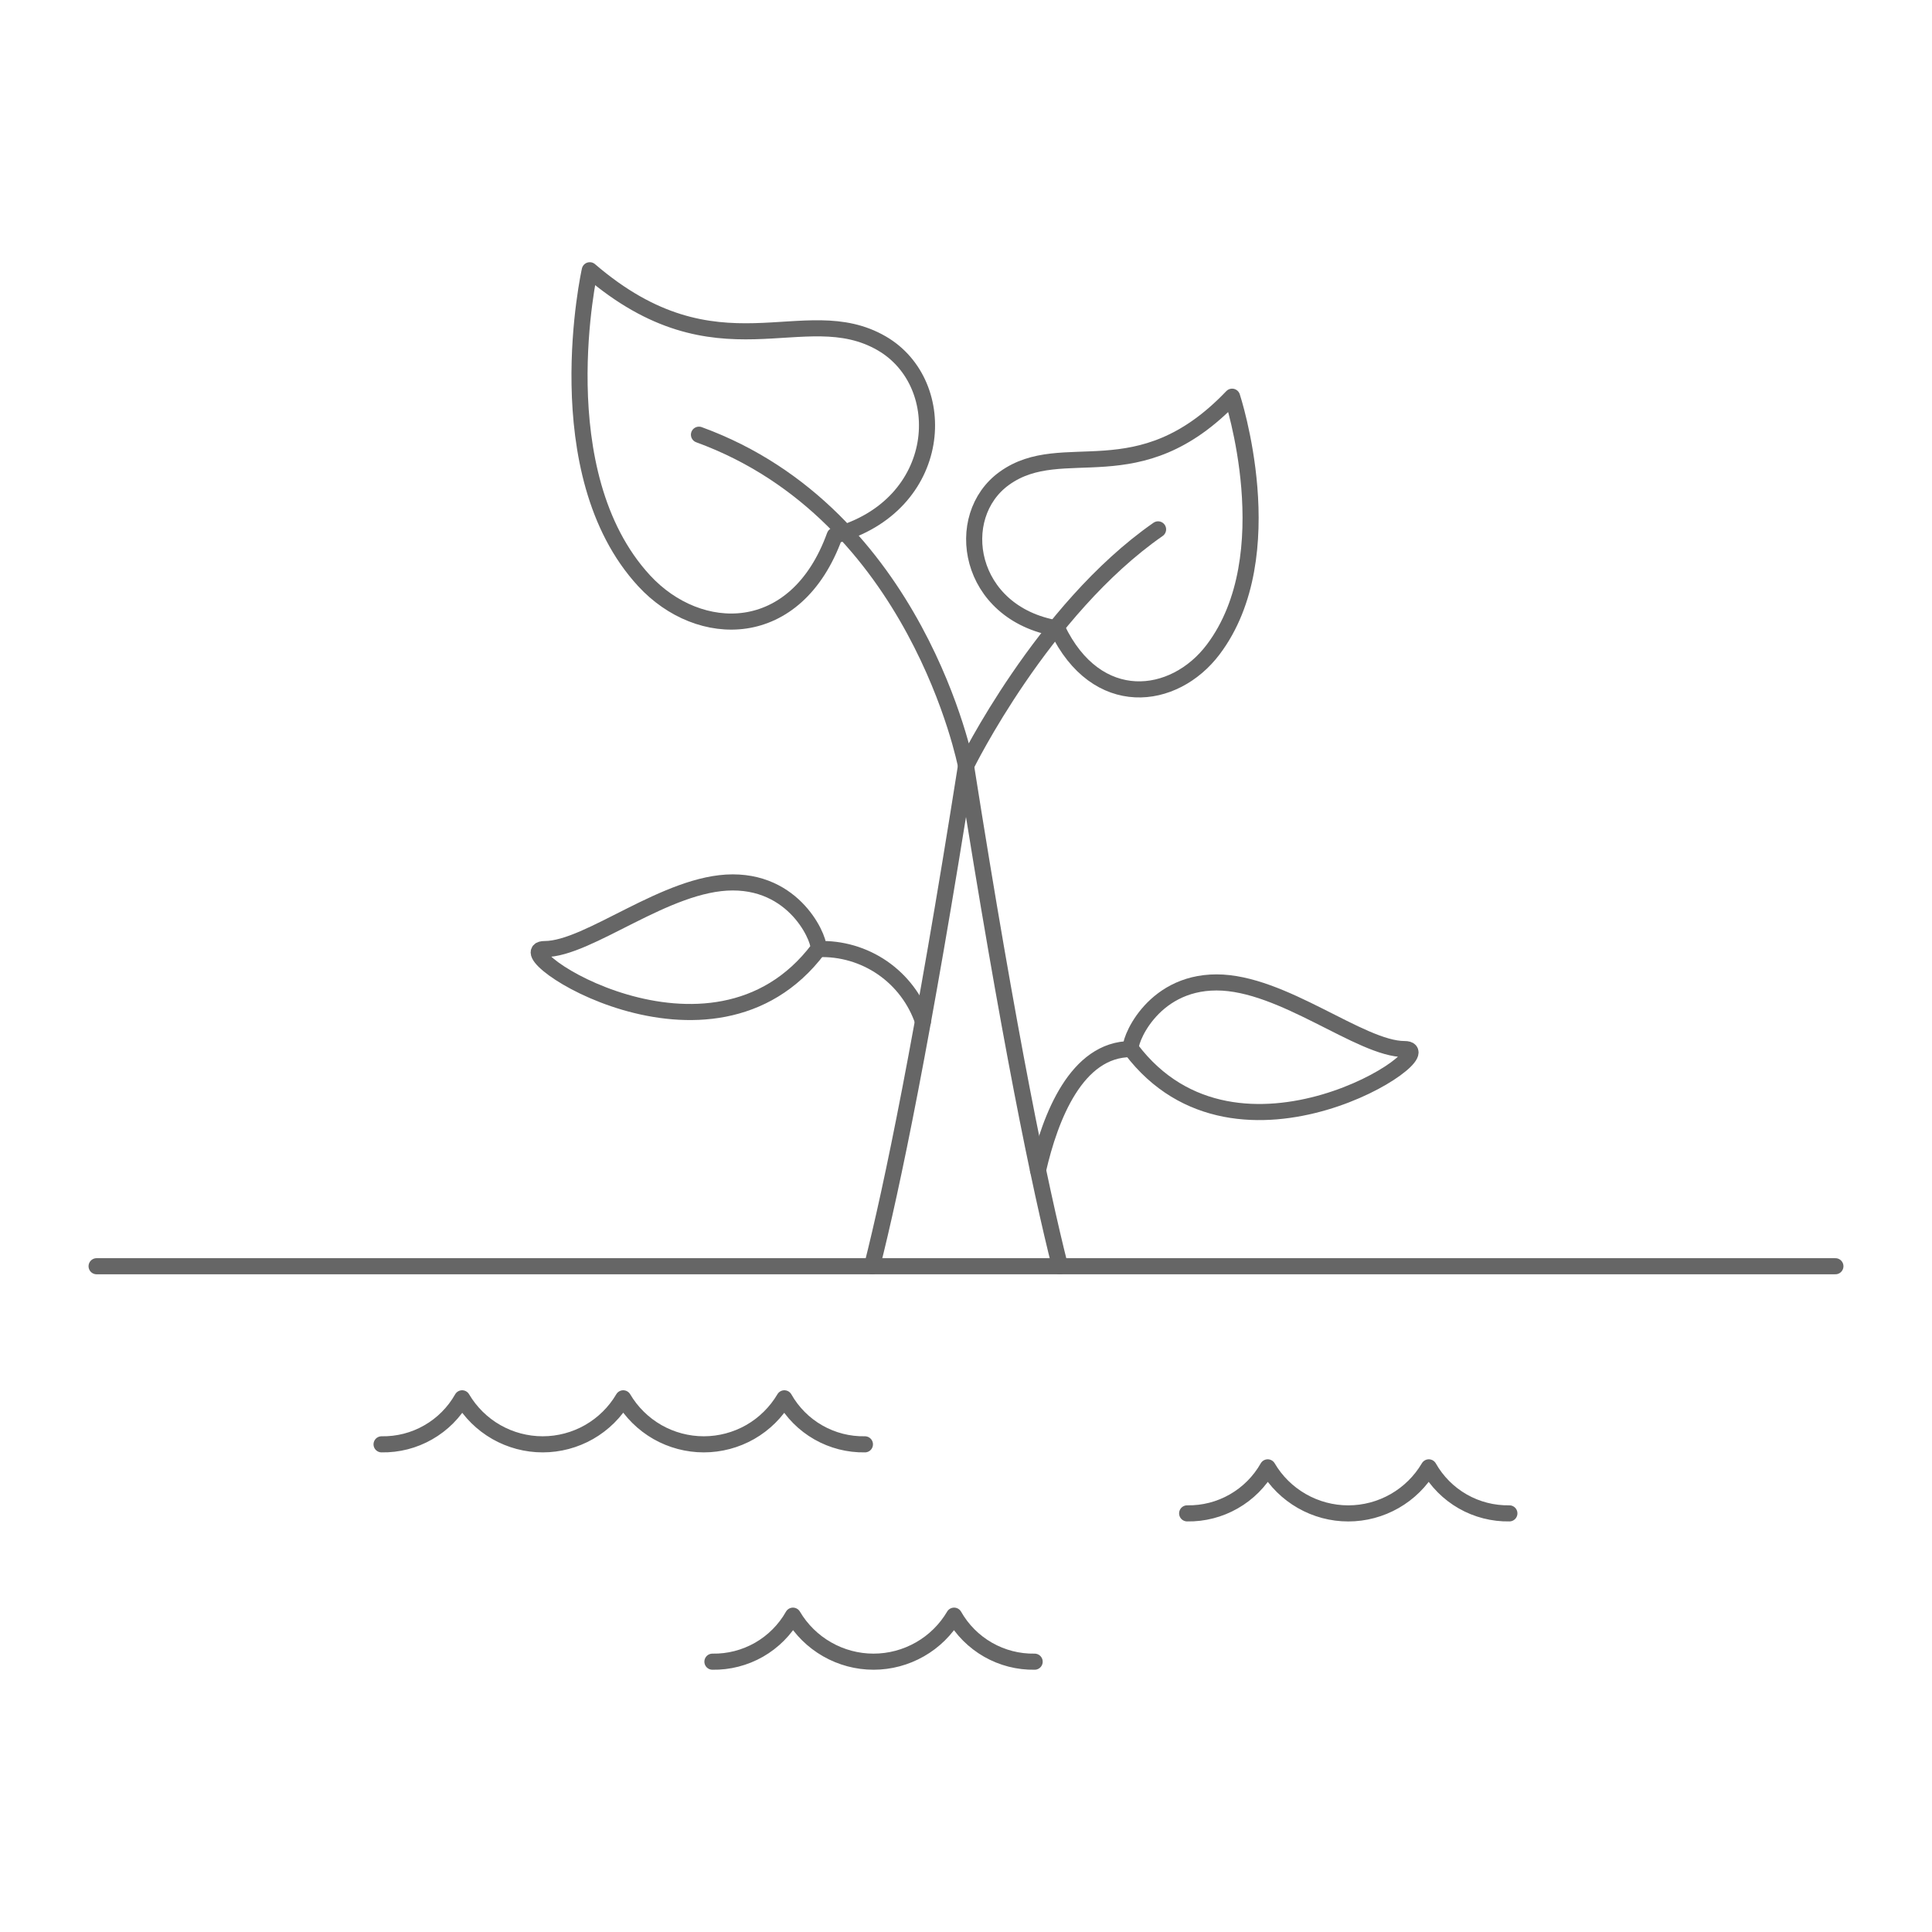 <svg width="60" height="60" viewBox="0 0 60 60" fill="none" xmlns="http://www.w3.org/2000/svg">
<g clip-path="url(#clip0_4107_31351)">
<path d="M32.237 36.34C32.615 34.689 33.43 32.58 35.127 32.58" stroke="#666666" stroke-width="0.5" stroke-linecap="round" stroke-linejoin="round"/>
<path d="M35.127 32.58C35.021 32.439 35.724 30.51 37.781 30.51C39.839 30.51 42.25 32.58 43.62 32.58C44.99 32.58 38.446 36.98 35.127 32.58Z" stroke="#666666" stroke-width="0.5" stroke-linecap="round" stroke-linejoin="round"/>
<path d="M28.663 31.719C28.434 31.045 27.994 30.463 27.409 30.058C26.823 29.654 26.122 29.449 25.411 29.475" stroke="#666666" stroke-width="0.5" stroke-linecap="round" stroke-linejoin="round"/>
<path d="M25.411 29.474C25.516 29.334 24.814 27.404 22.756 27.404C20.699 27.404 18.287 29.474 16.916 29.474C15.544 29.474 22.093 33.873 25.411 29.474Z" stroke="#666666" stroke-width="0.5" stroke-linecap="round" stroke-linejoin="round"/>
<path d="M35.965 16.44C32.371 18.941 30 23.783 30 23.783C30 23.783 28.489 15.972 21.707 13.5" stroke="#666666" stroke-width="0.5" stroke-linecap="round" stroke-linejoin="round"/>
<path d="M18.316 8.393C18.316 8.393 16.91 14.684 20.005 18.038C21.705 19.88 24.723 19.952 25.922 16.634C29.325 15.705 29.551 11.918 27.381 10.662C24.955 9.258 22.303 11.819 18.316 8.393Z" stroke="#666666" stroke-width="0.5" stroke-linecap="round" stroke-linejoin="round"/>
<path d="M38.264 12.32C38.264 12.32 39.887 17.24 37.677 20.171C36.463 21.78 34.054 22.076 32.832 19.517C30.035 19.044 29.555 16.031 31.191 14.855C33.02 13.539 35.346 15.38 38.264 12.32Z" stroke="#666666" stroke-width="0.5" stroke-linecap="round" stroke-linejoin="round"/>
<path d="M26.861 44.855C26.354 44.864 25.854 44.736 25.413 44.484C24.973 44.233 24.609 43.867 24.359 43.426C24.102 43.861 23.736 44.222 23.298 44.473C22.859 44.723 22.362 44.855 21.857 44.855C21.352 44.855 20.855 44.723 20.416 44.473C19.978 44.222 19.612 43.861 19.355 43.426C19.099 43.861 18.733 44.222 18.294 44.473C17.856 44.723 17.359 44.855 16.854 44.855C16.348 44.855 15.852 44.723 15.413 44.473C14.974 44.222 14.609 43.861 14.352 43.426C14.102 43.867 13.738 44.233 13.297 44.484C12.857 44.736 12.357 44.864 11.85 44.855" stroke="#666666" stroke-width="0.5" stroke-linecap="round" stroke-linejoin="round"/>
<path d="M46.875 46.999C46.368 47.008 45.868 46.88 45.428 46.629C44.987 46.377 44.623 46.011 44.373 45.57C44.116 46.006 43.751 46.366 43.312 46.617C42.873 46.868 42.377 47 41.871 47C41.366 47 40.869 46.868 40.431 46.617C39.992 46.366 39.626 46.006 39.37 45.57C39.12 46.011 38.755 46.377 38.315 46.628C37.875 46.88 37.375 47.008 36.868 46.999" stroke="#666666" stroke-width="0.5" stroke-linecap="round" stroke-linejoin="round"/>
<path d="M32.132 51.605C31.625 51.614 31.125 51.485 30.685 51.234C30.245 50.982 29.88 50.617 29.63 50.176C29.374 50.611 29.008 50.972 28.569 51.222C28.13 51.473 27.634 51.605 27.128 51.605C26.623 51.605 26.127 51.473 25.688 51.222C25.249 50.972 24.883 50.611 24.626 50.176C24.376 50.617 24.012 50.982 23.572 51.234C23.132 51.485 22.632 51.614 22.125 51.605" stroke="#666666" stroke-width="0.5" stroke-linecap="round" stroke-linejoin="round"/>
<path d="M57 39.324H3" stroke="#666666" stroke-width="0.5" stroke-linecap="round" stroke-linejoin="round"/>
<path d="M32.919 39.325C32.304 36.891 31.342 32.287 30 23.785C28.658 32.289 27.696 36.893 27.081 39.325" stroke="#666666" stroke-width="0.5" stroke-linecap="round" stroke-linejoin="round"/>
</g>
<defs>
<clipPath id="clip0_4107_31351">
<rect width="60" height="60" fill="white"/>
</clipPath>
</defs>
</svg>
